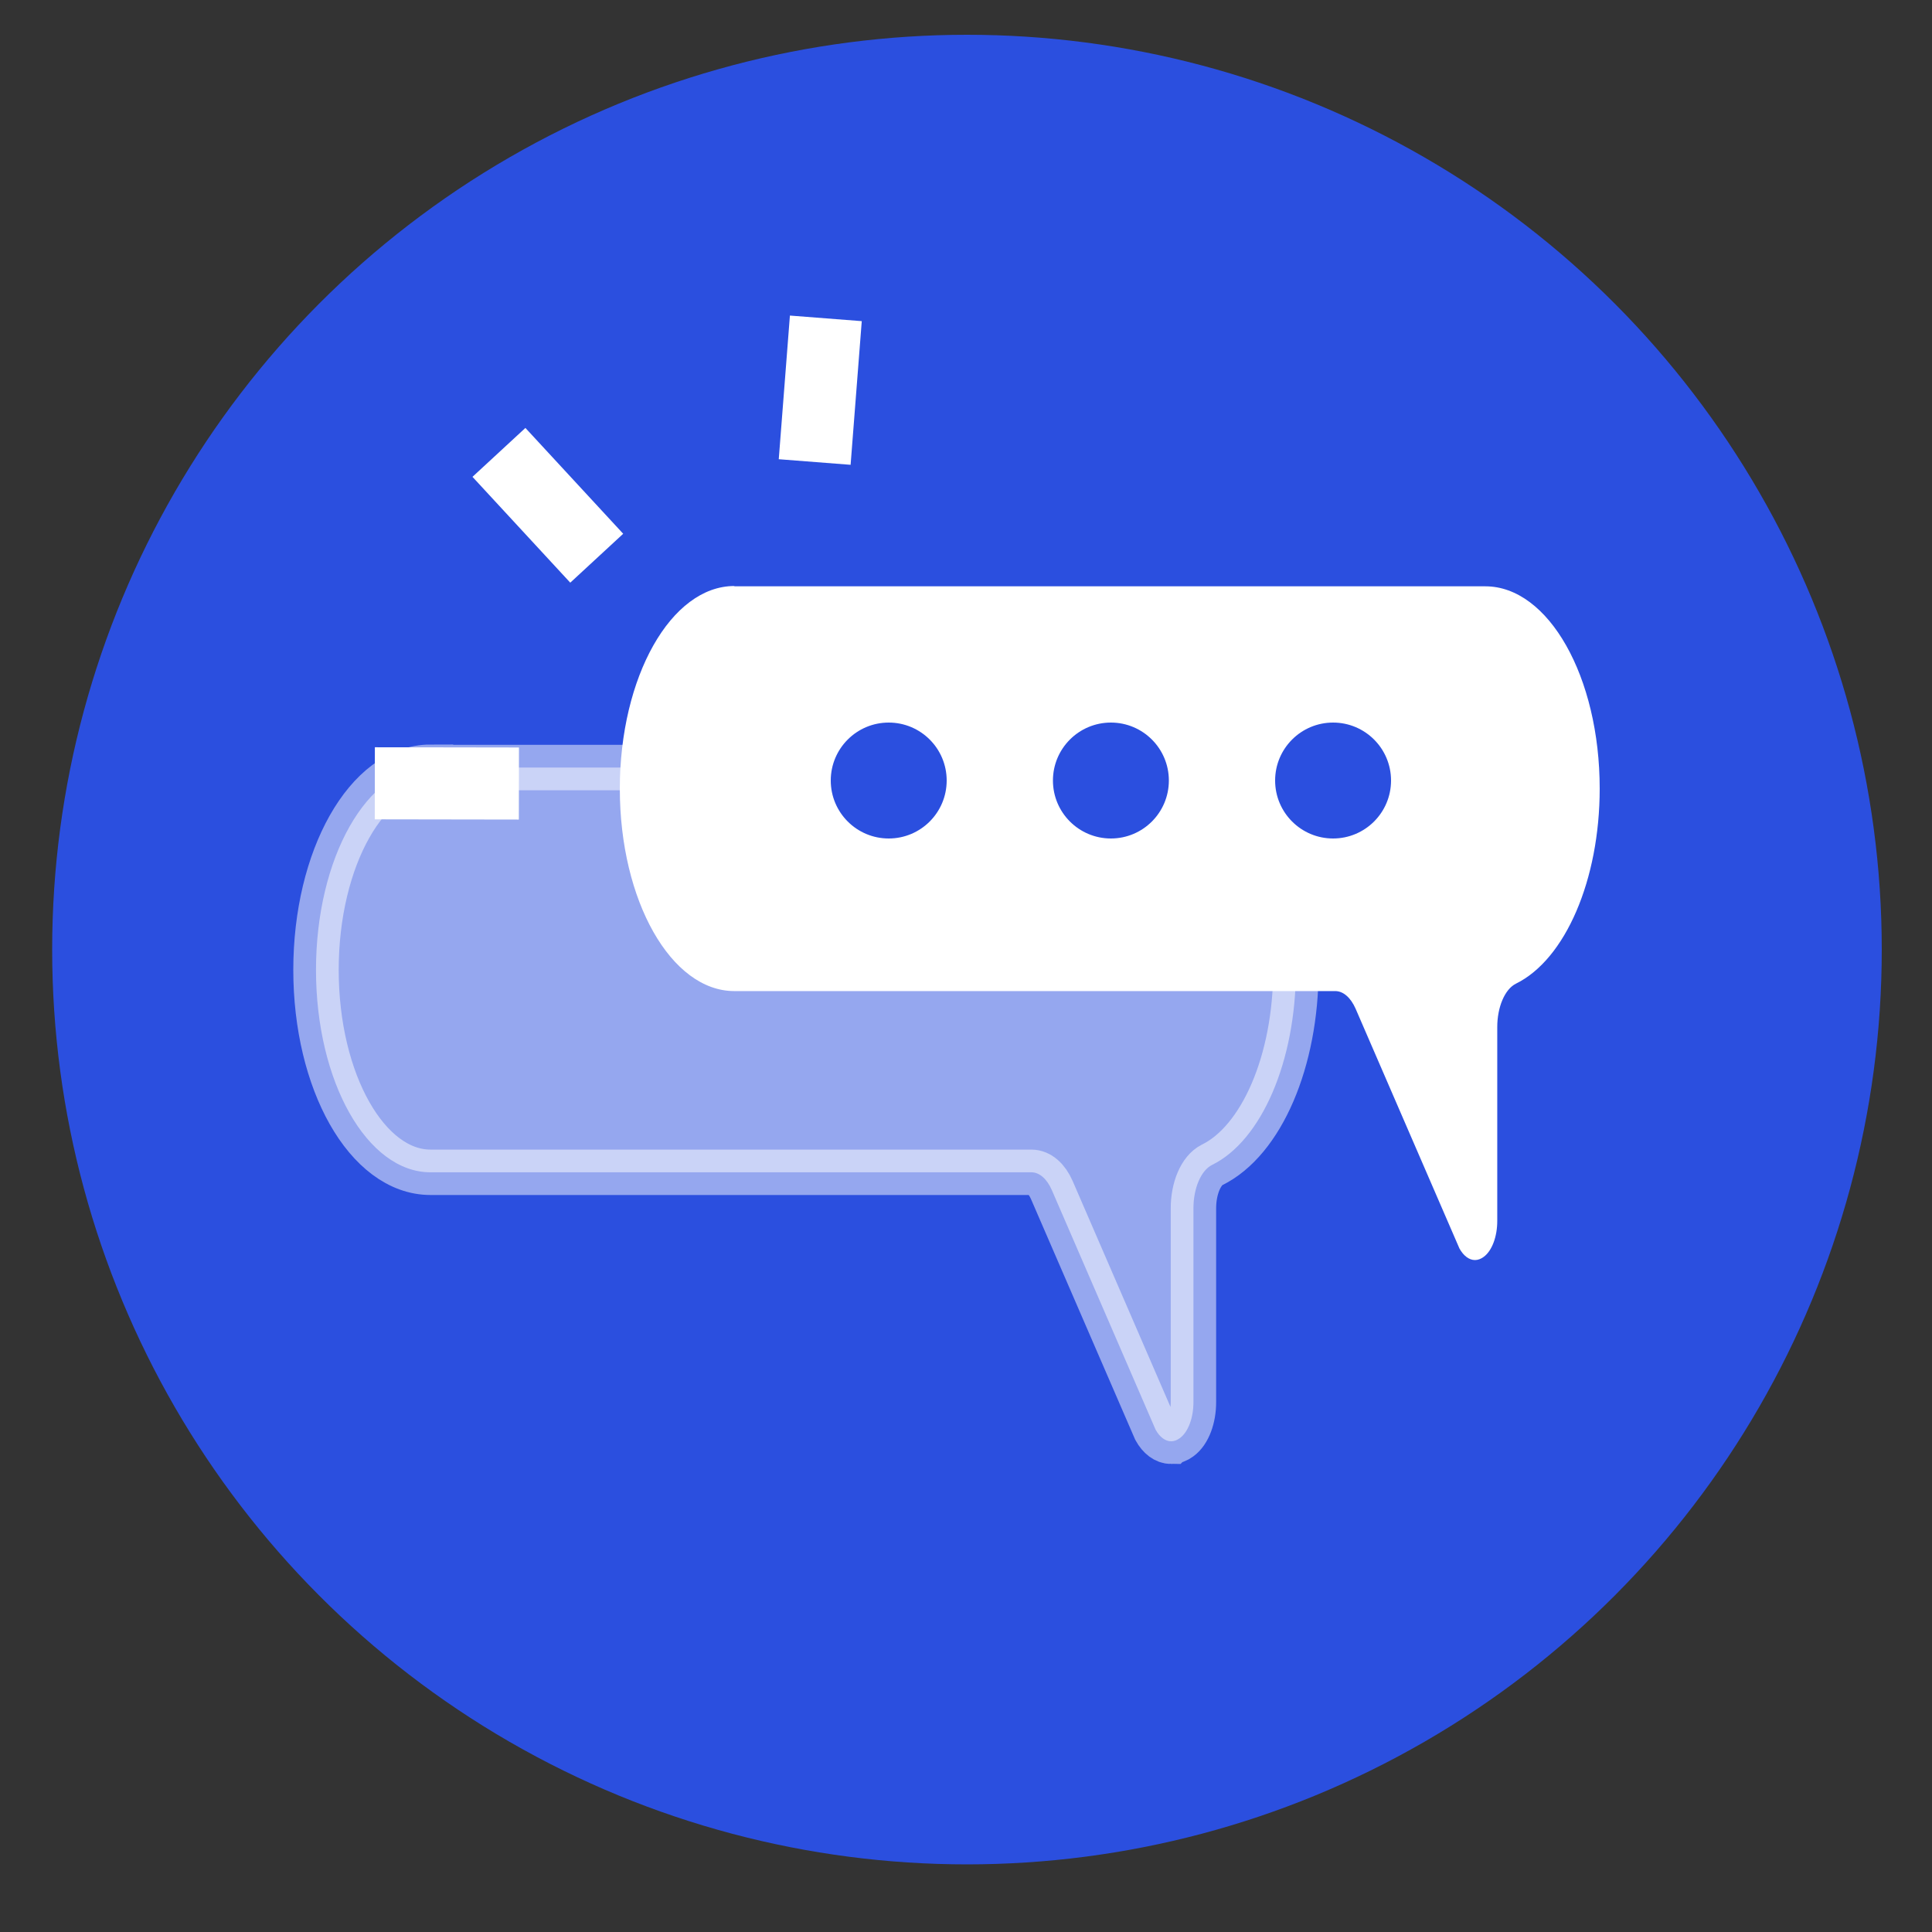<?xml version="1.0" encoding="UTF-8"?><svg id="a" xmlns="http://www.w3.org/2000/svg" viewBox="0 0 500 500"><rect x="0" y="0" width="500" height="500" fill="#333333" stroke="none"/><defs><style>.b{opacity:.5;stroke:#fff;stroke-miterlimit:10;stroke-width:11.75px;}.b,.c{fill:#fff;}.d{fill:#2b4fdf;}</style></defs><circle class="d" cx="250.25" cy="245.75" r="236.75"/><path class="c" d="M381.72,326.1c-1.51,0-2.96-1.09-4.02-3l-26.86-62.02c-1.26-2.89-3.2-4.58-5.26-4.59H190.05c-16.37,0-29.64-23.4-29.64-52.37s13.27-52.46,29.64-52.46v.08h194.36c16.35,0,29.6,23.45,29.59,52.37,0,23.55-8.88,44.2-21.71,50.48-2.84,1.43-4.81,6.03-4.8,11.26v50.06c.02,4.12-1.38,7.85-3.54,9.39-.71,.52-1.47,.8-2.23,.8Z"/><path class="b" d="M303.09,373c-1.51,0-2.96-1.09-4.02-3l-26.86-62.02c-1.26-2.89-3.2-4.58-5.26-4.59H111.42c-16.37,0-29.64-23.4-29.64-52.37s13.27-52.46,29.64-52.46v.08h194.36c16.35,0,29.6,23.45,29.59,52.37,0,23.55-8.88,44.2-21.71,50.48-2.84,1.43-4.81,6.03-4.8,11.26v50.06c.02,4.12-1.38,7.85-3.54,9.39-.71,.52-1.47,.8-2.23,.8Z"/><g><rect class="c" x="97.01" y="193.42" width="37.29" height="18.65" transform="translate(.31 -.18) rotate(.09)"/><rect class="c" x="123.13" y="121.44" width="37.29" height="18.65" transform="translate(141.6 -62.1) rotate(47.26)"/><rect class="c" x="193.66" y="91.67" width="37.29" height="18.65" transform="translate(329.41 -102.87) rotate(94.44)"/></g><g><circle class="d" cx="230" cy="202" r="15"/><circle class="d" cx="287.5" cy="202" r="15"/><circle class="d" cx="345" cy="202" r="15"/></g></svg>